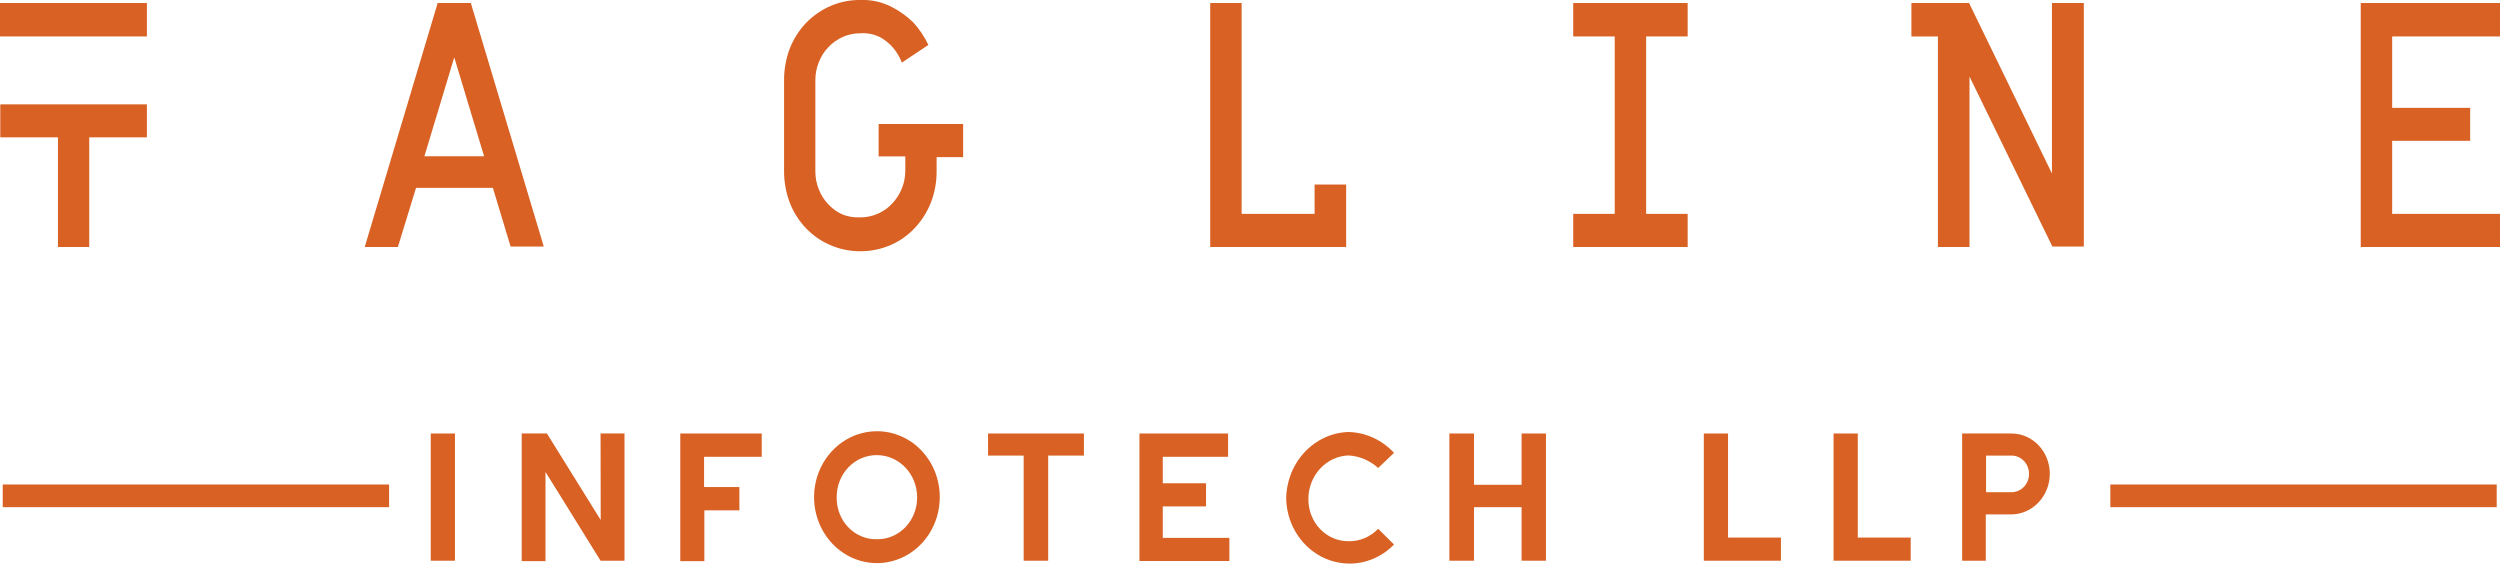 <svg width="173" height="39" viewBox="0 0 173 39" fill="none" xmlns="http://www.w3.org/2000/svg">
<g clip-path="url(#clip0_266_168)">
<path d="M0 0.209H10.165V2.522H0V0.209ZM6.175 17.093H4.01V9.504H0.02V7.222H10.165V9.504H6.175V17.093Z" fill="#D86123"/>
<path d="M25.239 17.093L30.287 0.209H32.581L37.629 17.061H35.334L34.107 13H28.79L27.533 17.093H25.239ZM29.369 10.812H33.499L31.434 3.967L29.369 10.812Z" fill="#D86123"/>
<path d="M59.535 15.041C59.95 15.044 60.361 14.958 60.742 14.79C61.117 14.629 61.456 14.391 61.74 14.088C62.023 13.786 62.25 13.431 62.408 13.042C62.57 12.645 62.651 12.217 62.648 11.786V10.823H60.802V8.583H66.648V10.875H64.813V11.838C64.82 12.588 64.684 13.332 64.414 14.026C64.154 14.683 63.775 15.28 63.296 15.784C62.822 16.289 62.256 16.688 61.63 16.956C60.966 17.244 60.254 17.39 59.535 17.386C58.82 17.391 58.111 17.245 57.45 16.956C56.823 16.69 56.252 16.294 55.773 15.792C55.293 15.291 54.914 14.694 54.657 14.036C54.391 13.341 54.256 12.598 54.258 11.849V5.568C54.252 4.808 54.388 4.055 54.657 3.349C54.917 2.692 55.297 2.095 55.775 1.591C56.27 1.078 56.858 0.674 57.503 0.4C58.149 0.127 58.84 -0.009 59.535 -7.45752e-05C60.295 -0.031 61.049 0.138 61.73 0.492C62.261 0.767 62.751 1.119 63.187 1.539C63.613 2.003 63.969 2.532 64.244 3.109L62.408 4.333C62.263 3.949 62.053 3.594 61.79 3.287C61.535 2.997 61.235 2.756 60.902 2.575C60.476 2.363 60.006 2.27 59.535 2.303C59.121 2.3 58.71 2.385 58.328 2.554C57.956 2.718 57.617 2.956 57.331 3.255C57.042 3.552 56.814 3.908 56.662 4.302C56.5 4.702 56.418 5.133 56.423 5.568V11.849C56.42 12.28 56.501 12.708 56.662 13.105C56.814 13.498 57.042 13.854 57.331 14.151C57.615 14.453 57.954 14.692 58.328 14.853C58.715 15 59.125 15.064 59.535 15.041V15.041Z" fill="#D86123"/>
<path d="M93.154 17.093H83.747V0.209H85.921V14.8H90.969V12.77H93.154V17.093Z" fill="#D86123"/>
<path d="M111.739 14.8V2.522H108.866V0.209H116.786V2.522H113.913V14.8H116.786V17.093H108.866V14.8H111.739Z" fill="#D86123"/>
<path d="M144.2 0.209V17.061H142.025L136.289 5.296V17.093H134.104V2.522H132.269V0.209H136.259L141.995 12.005V0.209H144.2Z" fill="#D86123"/>
<path d="M173 17.093H163.363V0.209H173V2.522H165.538V7.463H170.935V9.745H165.538V14.8H173V17.093Z" fill="#D86123"/>
<path d="M26.925 33.526H0.19V35.096H26.925V33.526Z" fill="#D86123"/>
<path d="M172.771 33.526H146.035V35.096H172.771V33.526Z" fill="#D86123"/>
<path d="M29.808 29.998H31.484V38.801H29.808V29.998Z" fill="#D86123"/>
<path d="M41.559 29.998H43.215V38.801H41.559L37.748 32.657V38.832H36.102V29.998H37.848L41.569 35.985L41.559 29.998Z" fill="#D86123"/>
<path d="M52.712 29.998V31.61H48.722V33.704H51.166V35.316H48.742V38.832H47.076V29.998H52.712Z" fill="#D86123"/>
<path d="M65.032 34.426C65.028 35.327 64.77 36.206 64.291 36.953C63.811 37.701 63.132 38.282 62.338 38.625C61.544 38.968 60.671 39.057 59.829 38.88C58.987 38.703 58.214 38.269 57.607 37.632C57 36.995 56.586 36.184 56.418 35.3C56.249 34.417 56.334 33.501 56.66 32.668C56.987 31.835 57.542 31.122 58.254 30.619C58.966 30.116 59.804 29.846 60.663 29.841C61.238 29.837 61.808 29.953 62.34 30.182C62.871 30.411 63.355 30.748 63.761 31.175C64.168 31.601 64.489 32.108 64.708 32.667C64.926 33.225 65.036 33.823 65.032 34.426ZM63.466 34.426C63.467 34.04 63.396 33.657 63.255 33.3C63.114 32.943 62.908 32.619 62.647 32.347C62.386 32.074 62.077 31.859 61.736 31.712C61.396 31.566 61.031 31.492 60.663 31.495C60.297 31.494 59.934 31.569 59.597 31.716C59.259 31.863 58.952 32.08 58.695 32.352C58.438 32.625 58.235 32.949 58.098 33.305C57.962 33.661 57.894 34.042 57.899 34.426C57.894 34.808 57.962 35.187 58.099 35.541C58.236 35.894 58.44 36.216 58.697 36.485C58.955 36.755 59.262 36.967 59.6 37.109C59.937 37.252 60.299 37.322 60.663 37.315C61.029 37.323 61.393 37.255 61.733 37.113C62.074 36.971 62.384 36.76 62.645 36.491C62.906 36.221 63.113 35.9 63.254 35.545C63.395 35.191 63.467 34.81 63.466 34.426V34.426Z" fill="#D86123"/>
<path d="M75.008 29.998V31.526H72.534V38.801H70.838V31.526H68.374V29.998H75.008Z" fill="#D86123"/>
<path d="M84.984 29.998V31.61H80.465V33.442H83.457V35.043H80.465V37.221H85.073V38.822H78.849V29.998H84.984Z" fill="#D86123"/>
<path d="M96.466 37.681C95.857 38.308 95.088 38.735 94.252 38.911C93.415 39.086 92.549 39.002 91.757 38.669C90.966 38.336 90.284 37.768 89.795 37.035C89.306 36.302 89.031 35.435 89.004 34.541C89.008 33.333 89.459 32.175 90.261 31.308C91.062 30.441 92.153 29.934 93.303 29.894C94.498 29.92 95.634 30.439 96.466 31.338L95.368 32.385C94.792 31.861 94.065 31.555 93.303 31.516C92.557 31.546 91.851 31.88 91.336 32.446C90.82 33.013 90.534 33.768 90.54 34.552C90.539 34.933 90.609 35.31 90.748 35.663C90.886 36.015 91.09 36.335 91.347 36.605C91.603 36.874 91.909 37.088 92.245 37.233C92.58 37.378 92.94 37.452 93.303 37.451C93.685 37.462 94.065 37.392 94.42 37.245C94.775 37.097 95.098 36.875 95.368 36.593L96.466 37.681Z" fill="#D86123"/>
<path d="M105.294 35.096H102.002V38.801H100.297V29.998H102.002V33.547H105.294V29.998H106.98V38.801H105.294V35.096Z" fill="#D86123"/>
<path d="M117.904 29.998H119.58V37.2H123.241V38.801H117.904V29.998Z" fill="#D86123"/>
<path d="M126.882 29.998H128.558V37.2H132.219V38.801H126.882V29.998Z" fill="#D86123"/>
<path d="M135.8 29.998H139.202C139.904 30.001 140.576 30.296 141.072 30.817C141.567 31.339 141.846 32.046 141.846 32.782C141.846 33.526 141.566 34.239 141.067 34.766C140.568 35.294 139.89 35.593 139.182 35.598H137.416V38.801H135.78V29.998H135.8ZM137.436 31.526V34.059H139.202C139.522 34.059 139.829 33.926 140.056 33.688C140.282 33.451 140.409 33.129 140.409 32.793C140.409 32.457 140.282 32.135 140.056 31.897C139.829 31.66 139.522 31.526 139.202 31.526H137.436Z" fill="#D86123"/>
</g>
<defs>
<clipPath id="clip0_266_168">
<rect width="173" height="39" fill="white"/>
</clipPath>
</defs>
</svg>
